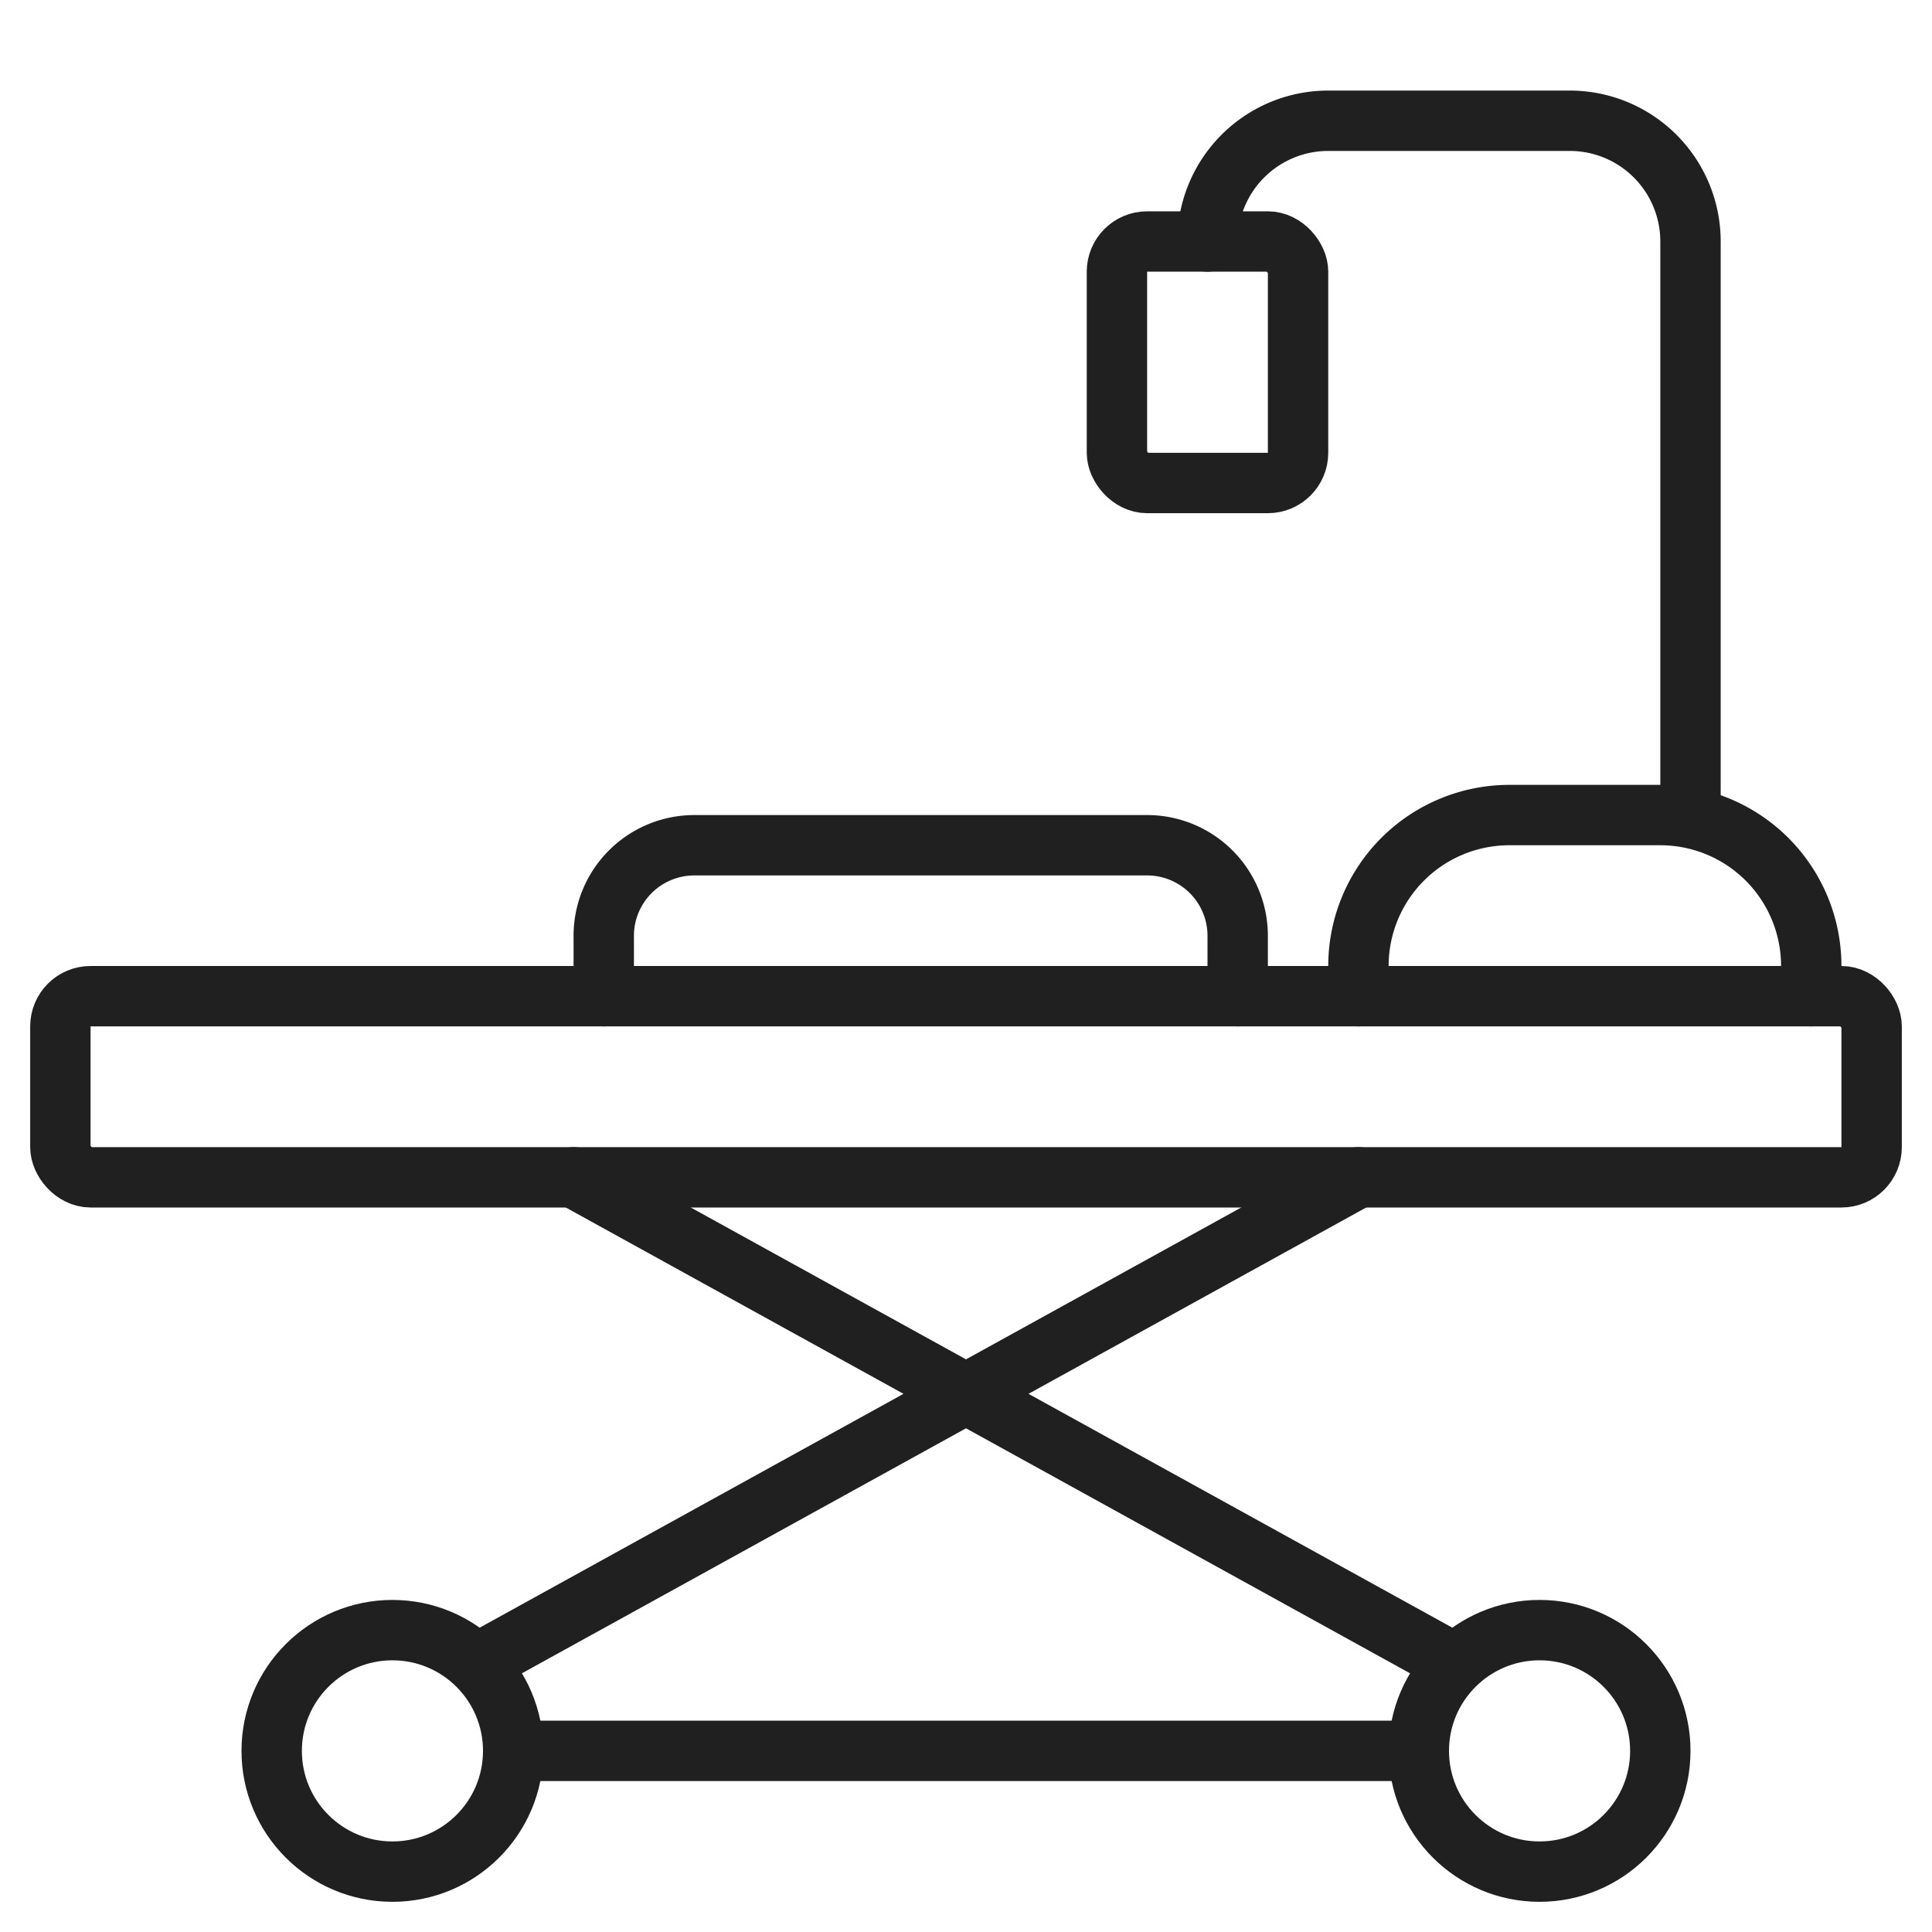 <svg xmlns="http://www.w3.org/2000/svg" viewBox="0 0 64 64" aria-labelledby="title" aria-describedby="desc"><path data-name="layer1" d="M40 8a4 4 0 0 1 4-4h8a4 4 0 0 1 4 4v19" fill="none" stroke="#202020" stroke-linecap="round" stroke-miterlimit="10" stroke-width="2" stroke-linejoin="round"/><rect data-name="layer1" x="37" y="8" width="6" height="8" rx="1" ry="1" fill="none" stroke="#202020" stroke-linecap="round" stroke-miterlimit="10" stroke-width="2" stroke-linejoin="round"/><rect data-name="layer2" x="2" y="33" width="60" height="6" rx="1" ry="1" fill="none" stroke="#202020" stroke-linecap="round" stroke-miterlimit="10" stroke-width="2" stroke-linejoin="round"/><path data-name="layer2" d="M60 33v-1a5 5 0 0 0-5-5h-5a5 5 0 0 0-5 5v1m-25 0v-2a3 3 0 0 1 3-3h15a3 3 0 0 1 3 3v2m4 6L16 55m3-16l29 16m-31 3h30" fill="none" stroke="#202020" stroke-linecap="round" stroke-miterlimit="10" stroke-width="2" stroke-linejoin="round"/><circle data-name="layer1" cx="51" cy="58" r="4" fill="none" stroke="#202020" stroke-linecap="round" stroke-miterlimit="10" stroke-width="2" stroke-linejoin="round"/><circle data-name="layer1" cx="13" cy="58" r="4" fill="none" stroke="#202020" stroke-linecap="round" stroke-miterlimit="10" stroke-width="2" stroke-linejoin="round"/></svg>
